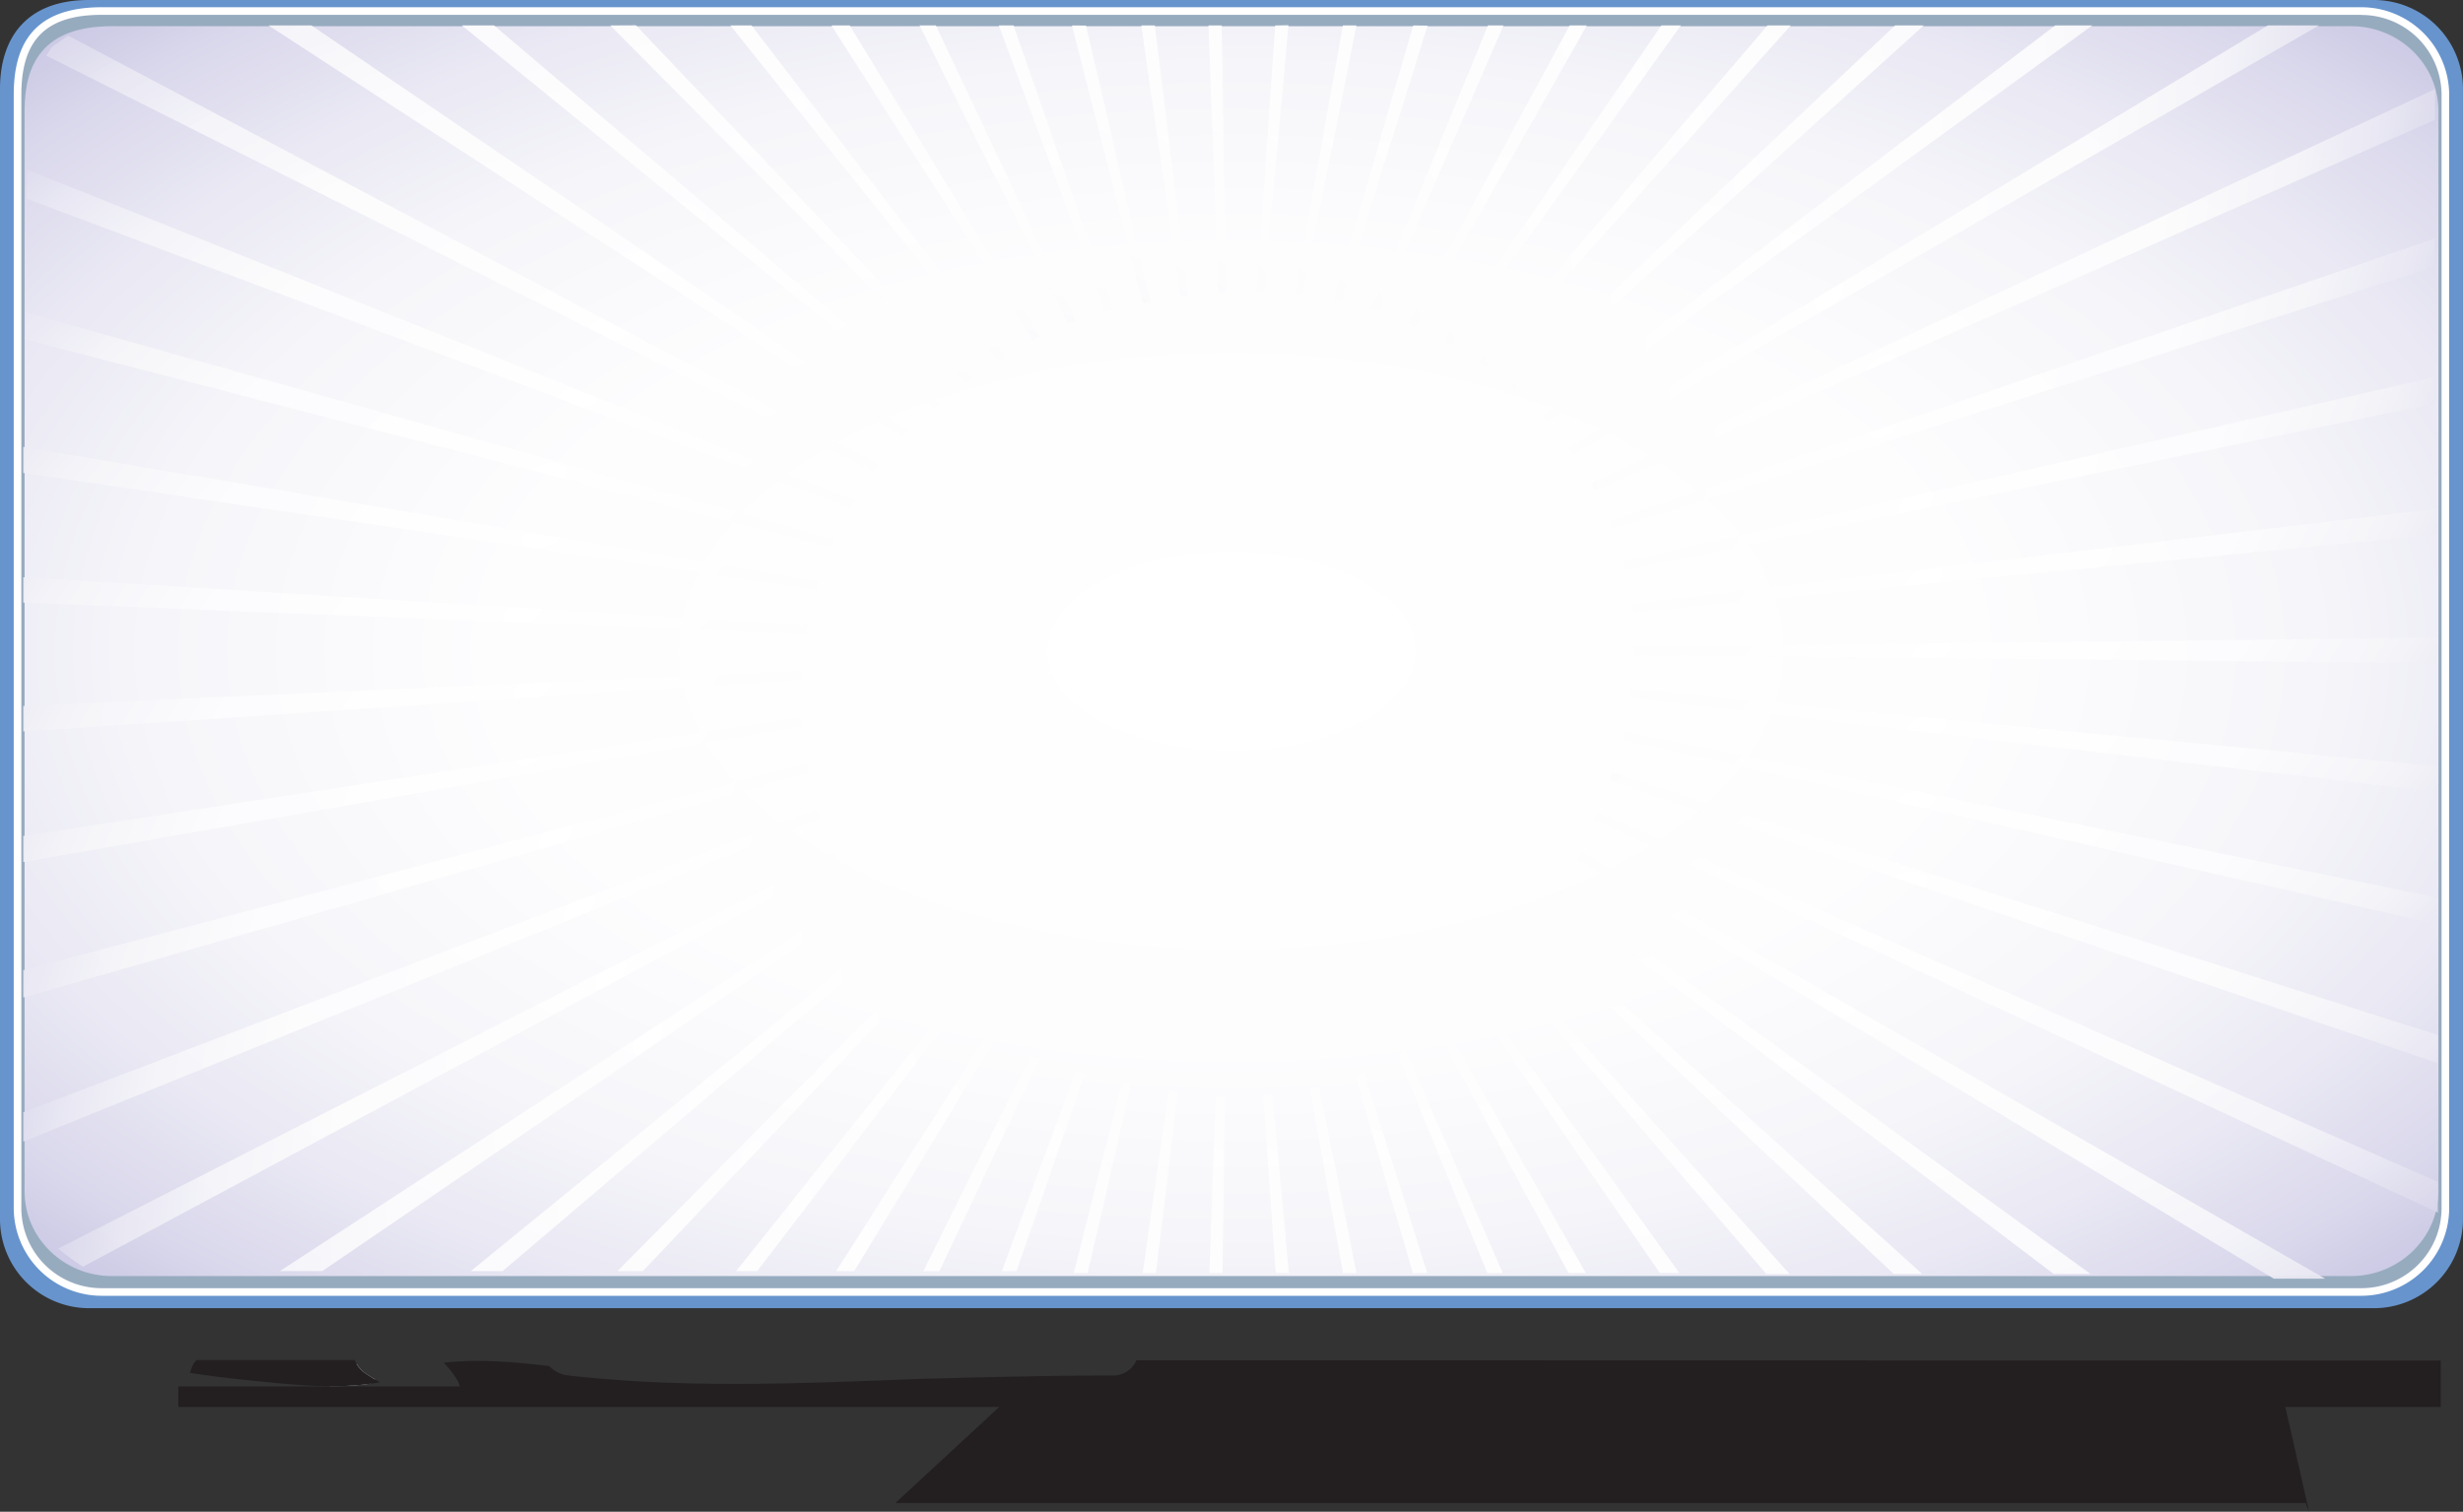 <svg id="description" xmlns="http://www.w3.org/2000/svg" xmlns:xlink="http://www.w3.org/1999/xlink" viewBox="0 0 647.49 397.49">
  <rect x="0" y="0" width="647.49" height="397.49" fill="#333333" stroke="none"/>
  <defs>
    <radialGradient id="radial-gradient" cx="373.86" cy="797.76" r="472.16" gradientTransform="translate(0 366.97) scale(1 0.54)" gradientUnits="userSpaceOnUse">
      <stop offset="0" stop-color="#fff"/>
      <stop offset="0.41" stop-color="#fdfdfe"/>
      <stop offset="0.6" stop-color="#f6f6fa"/>
      <stop offset="0.73" stop-color="#eae9f4"/>
      <stop offset="0.85" stop-color="#d9d7eb"/>
      <stop offset="0.95" stop-color="#c2c0e0"/>
      <stop offset="1" stop-color="#b4b1d8"/>
    </radialGradient>
    <radialGradient id="radial-gradient-2" cx="210.39" cy="713.12" r="243.25" gradientTransform="translate(0 328.03) scale(1 0.54)" xlink:href="#radial-gradient"/>
    <radialGradient id="radial-gradient-3" cx="210.39" cy="713.12" r="243.25" gradientTransform="translate(-47.78 370.4) rotate(-6.1) scale(1 0.54)" xlink:href="#radial-gradient"/>
    <radialGradient id="radial-gradient-4" cx="210.39" cy="713.12" r="243.25" gradientTransform="matrix(0.98, -0.21, 0.11, 0.53, -90.79, 417.61)" xlink:href="#radial-gradient"/>
    <radialGradient id="radial-gradient-5" cx="210.39" cy="713.12" r="243.25" gradientTransform="matrix(0.95, -0.31, 0.17, 0.51, -128.54, 469.12)" xlink:href="#radial-gradient"/>
    <radialGradient id="radial-gradient-6" cx="210.39" cy="713.12" r="243.25" gradientTransform="matrix(0.91, -0.41, 0.22, 0.49, -160.61, 524.35)" xlink:href="#radial-gradient"/>
    <radialGradient id="radial-gradient-7" cx="210.39" cy="713.12" r="243.25" gradientTransform="translate(-186.63 582.67) rotate(-30.49) scale(1 0.54)" xlink:href="#radial-gradient"/>
    <radialGradient id="radial-gradient-8" cx="210.39" cy="713.12" r="243.25" gradientTransform="matrix(0.8, -0.6, 0.32, 0.43, -206.3, 643.42)" xlink:href="#radial-gradient"/>
    <radialGradient id="radial-gradient-9" cx="210.39" cy="713.12" r="243.25" gradientTransform="translate(-219.42 705.92) rotate(-42.68) scale(1 0.54)" xlink:href="#radial-gradient"/>
    <radialGradient id="radial-gradient-10" cx="210.39" cy="713.12" r="243.25" gradientTransform="translate(-225.81 769.46) rotate(-48.78) scale(1 0.54)" xlink:href="#radial-gradient"/>
    <radialGradient id="radial-gradient-11" cx="210.39" cy="713.12" r="243.25" gradientTransform="translate(-225.43 833.32) rotate(-54.88) scale(1 0.54)" xlink:href="#radial-gradient"/>
    <radialGradient id="radial-gradient-12" cx="210.39" cy="713.12" r="243.25" gradientTransform="translate(-218.26 896.78) rotate(-60.98) scale(1 0.54)" xlink:href="#radial-gradient"/>
    <radialGradient id="radial-gradient-13" cx="210.39" cy="713.12" r="243.25" gradientTransform="matrix(0.39, -0.92, 0.5, 0.21, -204.39, 959.12)" xlink:href="#radial-gradient"/>
    <radialGradient id="radial-gradient-14" cx="210.39" cy="713.12" r="243.25" gradientTransform="matrix(0.39, -0.92, 0.5, 0.21, -204.39, 959.12)" xlink:href="#radial-gradient"/>
    <radialGradient id="radial-gradient-15" cx="210.39" cy="713.12" r="243.25" gradientTransform="matrix(0.29, -0.96, 0.52, 0.16, -183.98, 1019.63)" xlink:href="#radial-gradient"/>
    <radialGradient id="radial-gradient-16" cx="210.39" cy="713.12" r="243.25" gradientTransform="matrix(0.19, -0.98, 0.53, 0.1, -157.25, 1077.63)" xlink:href="#radial-gradient"/>
    <radialGradient id="radial-gradient-17" cx="210.39" cy="713.12" r="243.25" gradientTransform="translate(-124.52 1132.46) rotate(-85.37) scale(1 0.54)" xlink:href="#radial-gradient"/>
    <radialGradient id="radial-gradient-18" cx="210.39" cy="713.12" r="243.25" gradientTransform="matrix(-0.03, -1, 0.54, -0.01, -86.15, 1183.51)" xlink:href="#radial-gradient"/>
    <radialGradient id="radial-gradient-19" cx="210.39" cy="713.12" r="243.25" gradientTransform="matrix(-0.13, -0.99, 0.54, -0.07, -42.57, 1230.19)" xlink:href="#radial-gradient"/>
    <radialGradient id="radial-gradient-20" cx="210.39" cy="713.12" r="243.25" gradientTransform="matrix(-0.24, -0.97, 0.52, -0.13, 5.72, 1271.98)" xlink:href="#radial-gradient"/>
    <radialGradient id="radial-gradient-21" cx="210.39" cy="713.12" r="243.25" gradientTransform="matrix(-0.34, -0.94, 0.51, -0.18, 58.18, 1308.4)" xlink:href="#radial-gradient"/>
    <radialGradient id="radial-gradient-22" cx="210.39" cy="713.12" r="243.25" gradientTransform="matrix(-0.44, -0.9, 0.49, -0.24, 114.21, 1339.04)" xlink:href="#radial-gradient"/>
    <radialGradient id="radial-gradient-23" cx="210.39" cy="713.12" r="243.25" gradientTransform="matrix(-0.53, -0.85, 0.46, -0.29, 173.18, 1363.56)" xlink:href="#radial-gradient"/>
    <radialGradient id="radial-gradient-24" cx="210.39" cy="713.12" r="243.25" gradientTransform="translate(234.41 1381.68) rotate(-128.05) scale(1 0.54)" xlink:href="#radial-gradient"/>
    <radialGradient id="radial-gradient-25" cx="210.39" cy="713.12" r="243.25" gradientTransform="matrix(-0.7, -0.72, 0.39, -0.38, 297.23, 1393.19)" xlink:href="#radial-gradient"/>
    <radialGradient id="radial-gradient-26" cx="210.39" cy="713.12" r="243.25" gradientTransform="matrix(-0.77, -0.64, 0.35, -0.42, 360.91, 1397.96)" xlink:href="#radial-gradient"/>
    <radialGradient id="radial-gradient-27" cx="210.39" cy="713.12" r="243.25" gradientTransform="matrix(-0.83, -0.55, 0.3, -0.45, 424.74, 1395.94)" xlink:href="#radial-gradient"/>
    <radialGradient id="radial-gradient-28" cx="210.39" cy="713.12" r="243.25" gradientTransform="matrix(-0.89, -0.46, 0.25, -0.48, 487.99, 1387.15)" xlink:href="#radial-gradient"/>
    <radialGradient id="radial-gradient-29" cx="210.39" cy="713.12" r="243.25" gradientTransform="matrix(-0.93, -0.37, 0.2, -0.5, 549.96, 1371.69)" xlink:href="#radial-gradient"/>
    <radialGradient id="radial-gradient-30" cx="210.39" cy="713.12" r="243.25" gradientTransform="matrix(-0.96, -0.26, 0.14, -0.52, 609.93, 1349.74)" xlink:href="#radial-gradient"/>
    <radialGradient id="radial-gradient-31" cx="210.39" cy="713.12" r="243.25" gradientTransform="translate(667.22 1321.54) rotate(-170.74) scale(1 0.54)" xlink:href="#radial-gradient"/>
    <radialGradient id="radial-gradient-32" cx="210.39" cy="713.12" r="243.25" gradientTransform="translate(721.2 1287.42) rotate(-176.83) scale(1 0.54)" xlink:href="#radial-gradient"/>
    <radialGradient id="radial-gradient-33" cx="210.39" cy="713.12" r="243.25" gradientTransform="matrix(-1, 0.05, -0.03, -0.54, 771.25, 1247.75)" xlink:href="#radial-gradient"/>
    <radialGradient id="radial-gradient-34" cx="210.39" cy="713.12" r="243.25" gradientTransform="matrix(-0.99, 0.16, -0.08, -0.53, 816.8, 1202.99)" xlink:href="#radial-gradient"/>
    <radialGradient id="radial-gradient-35" cx="210.39" cy="713.12" r="243.25" gradientTransform="matrix(-0.97, 0.26, -0.14, -0.52, 857.34, 1153.65)" xlink:href="#radial-gradient"/>
    <radialGradient id="radial-gradient-36" cx="210.39" cy="713.12" r="243.25" gradientTransform="translate(892.41 1100.28) rotate(158.78) scale(1 0.54)" xlink:href="#radial-gradient"/>
    <radialGradient id="radial-gradient-37" cx="210.39" cy="713.12" r="243.25" gradientTransform="translate(921.61 1043.48) rotate(152.68) scale(1 0.54)" xlink:href="#radial-gradient"/>
    <radialGradient id="radial-gradient-38" cx="210.39" cy="713.12" r="243.25" gradientTransform="matrix(-0.83, 0.55, -0.3, -0.45, 944.62, 983.91)" xlink:href="#radial-gradient"/>
    <radialGradient id="radial-gradient-39" cx="210.39" cy="713.12" r="243.25" gradientTransform="translate(961.16 922.23) rotate(140.48) scale(1 0.54)" xlink:href="#radial-gradient"/>
    <radialGradient id="radial-gradient-40" cx="210.39" cy="713.12" r="243.25" gradientTransform="matrix(-0.7, 0.71, -0.39, -0.38, 971.06, 859.14)" xlink:href="#radial-gradient"/>
    <radialGradient id="radial-gradient-41" cx="210.39" cy="713.12" r="243.25" gradientTransform="matrix(-0.62, 0.78, -0.42, -0.33, 974.2, 795.35)" xlink:href="#radial-gradient"/>
    <radialGradient id="radial-gradient-42" cx="210.39" cy="713.12" r="243.25" gradientTransform="matrix(-0.53, 0.85, -0.46, -0.29, 970.55, 731.6)" xlink:href="#radial-gradient"/>
    <radialGradient id="radial-gradient-43" cx="210.39" cy="713.12" r="243.25" gradientTransform="translate(960.14 668.59) rotate(116.09) scale(1 0.54)" xlink:href="#radial-gradient"/>
    <radialGradient id="radial-gradient-44" cx="210.39" cy="713.12" r="243.25" gradientTransform="translate(943.11 607.04) rotate(109.99) scale(1 0.54)" xlink:href="#radial-gradient"/>
    <radialGradient id="radial-gradient-45" cx="210.39" cy="713.12" r="243.25" gradientTransform="translate(919.63 547.65) rotate(103.9) scale(1 0.54)" xlink:href="#radial-gradient"/>
    <radialGradient id="radial-gradient-46" cx="210.39" cy="713.12" r="243.25" gradientTransform="translate(889.97 491.1) rotate(97.8) scale(1 0.54)" xlink:href="#radial-gradient"/>
    <radialGradient id="radial-gradient-47" cx="210.39" cy="713.12" r="243.25" gradientTransform="translate(854.48 438.01) rotate(91.7) scale(1 0.54)" xlink:href="#radial-gradient"/>
    <radialGradient id="radial-gradient-48" cx="210.39" cy="713.12" r="243.25" gradientTransform="matrix(0.08, 1, -0.54, 0.04, 813.54, 388.99)" xlink:href="#radial-gradient"/>
    <radialGradient id="radial-gradient-49" cx="210.39" cy="713.12" r="243.25" gradientTransform="translate(767.64 344.6) rotate(79.51) scale(1 0.54)" xlink:href="#radial-gradient"/>
    <radialGradient id="radial-gradient-50" cx="210.39" cy="713.12" r="243.25" gradientTransform="translate(717.27 305.33) rotate(73.41) scale(1 0.54)" xlink:href="#radial-gradient"/>
    <radialGradient id="radial-gradient-51" cx="210.39" cy="713.12" r="243.25" gradientTransform="matrix(0.39, 0.92, -0.5, 0.21, 663.02, 271.64)" xlink:href="#radial-gradient"/>
    <radialGradient id="radial-gradient-52" cx="210.39" cy="713.12" r="243.25" gradientTransform="matrix(0.48, 0.88, -0.47, 0.26, 605.5, 243.9)" xlink:href="#radial-gradient"/>
    <radialGradient id="radial-gradient-53" cx="210.39" cy="713.12" r="243.25" gradientTransform="translate(545.36 222.43) rotate(55.12) scale(1 0.54)" xlink:href="#radial-gradient"/>
    <radialGradient id="radial-gradient-54" cx="210.39" cy="713.12" r="243.25" gradientTransform="matrix(0.66, 0.75, -0.41, 0.35, 483.27, 207.47)" xlink:href="#radial-gradient"/>
    <radialGradient id="radial-gradient-55" cx="210.39" cy="713.12" r="243.25" gradientTransform="translate(419.95 199.19) rotate(42.92) scale(1 0.54)" xlink:href="#radial-gradient"/>
    <radialGradient id="radial-gradient-56" cx="210.39" cy="713.12" r="243.25" gradientTransform="matrix(0.8, 0.6, -0.32, 0.43, 356.11, 197.68)" xlink:href="#radial-gradient"/>
    <radialGradient id="radial-gradient-57" cx="210.39" cy="713.12" r="243.25" gradientTransform="matrix(0.86, 0.51, -0.28, 0.46, 292.46, 202.96)" xlink:href="#radial-gradient"/>
    <radialGradient id="radial-gradient-58" cx="210.39" cy="713.12" r="243.25" gradientTransform="matrix(0.91, 0.42, -0.23, 0.49, 229.74, 214.97)" xlink:href="#radial-gradient"/>
    <radialGradient id="radial-gradient-59" cx="210.39" cy="713.12" r="243.25" gradientTransform="matrix(0.95, 0.32, -0.17, 0.51, 168.65, 233.57)" xlink:href="#radial-gradient"/>
    <radialGradient id="radial-gradient-60" cx="210.39" cy="713.12" r="243.25" gradientTransform="matrix(0.98, 0.22, -0.12, 0.53, 109.88, 258.56)" xlink:href="#radial-gradient"/>
    <radialGradient id="radial-gradient-61" cx="210.39" cy="713.12" r="243.25" gradientTransform="translate(54.1 289.66) rotate(6.33) scale(1 0.54)" xlink:href="#radial-gradient"/>
  </defs>
  <title>ally_description_text_background</title>
  <g id="_6" data-name="6">
    <path d="M674.22,970.52H73.51a23.43,23.43,0,0,1-23.39-23.33V649.88c0-12.83,6.46-23.33,23.39-23.33H674.22a23.42,23.42,0,0,1,23.38,23.33V947.19A23.42,23.42,0,0,1,674.22,970.52Z" transform="translate(-50.12 -626.55)" style="fill: #6794cd"/>
  </g>
  <g id="_7" data-name="7">
    <g>
      <path d="M76.87,966.23a22.08,22.08,0,0,1-22.13-22V651.45c0-15,7-22,22.13-22h594a22.06,22.06,0,0,1,22.12,22V944.26a22.07,22.07,0,0,1-22.12,22Z" transform="translate(-50.12 -626.55)" style="fill: #97abbf"/>
      <path d="M670.86,630.48a21.07,21.07,0,0,1,21.12,21V944.26a21.07,21.07,0,0,1-21.12,21h-594a21.08,21.08,0,0,1-21.13-21V651.45c0-14.5,6.52-21,21.13-21h594m0-2h-594c-18.37,0-23.13,10.34-23.13,23V944.26a23.12,23.12,0,0,0,23.13,23h594a23.11,23.11,0,0,0,23.12-23V651.45a23.11,23.11,0,0,0-23.12-23Z" transform="translate(-50.12 -626.55)" style="fill: #fff"/>
    </g>
  </g>
  <g id="forground_8" data-name="forground 8">
    <path d="M668.22,962.07H79.5c-12.61,0-22.92-10-22.92-22.28V655.72c0-12.25,4.72-22.28,22.92-22.28H668.22c12.61,0,22.93,10,22.93,22.28V939.79C691.15,952,680.83,962.07,668.22,962.07Z" transform="translate(-50.12 -626.55)" style="fill: url(#radial-gradient)"/>
  </g>
  <g id="texture">
    <g>
      <path d="M68,635.89c-.81.62-1.64,1.21-2.47,1.77l-1.16.78-.76.62a22.83,22.83,0,0,1-1.32,2.12l217.47,109.3c.45-.6.91-1.19,1.38-1.78Z" transform="translate(-50.12 -626.55)" style="opacity: 0.92;fill: url(#radial-gradient-2)"/>
      <path d="M57.24,671.16c0,2.55-.06,5.09-.13,7.63l216.44,81.29q.56-1,1.14-2Z" transform="translate(-50.12 -626.55)" style="opacity: 0.92;fill: url(#radial-gradient-3)"/>
      <path d="M56.58,708.6a6.6,6.6,0,0,1,.33,2.07v3.66a7.84,7.84,0,0,1-.15,1.49l211.68,54.69c.29-.71.6-1.42.91-2.12Z" transform="translate(-50.12 -626.55)" style="opacity: 0.92;fill: url(#radial-gradient-4)"/>
      <path d="M56.24,744.05v6.86l208.31,30.72c.21-.75.45-1.49.68-2.24Z" transform="translate(-50.12 -626.55)" style="opacity: 0.92;fill: url(#radial-gradient-5)"/>
      <path d="M56.24,778.33V785L262,793.28c.13-.78.25-1.56.39-2.34Z" transform="translate(-50.12 -626.55)" style="opacity: 0.92;fill: url(#radial-gradient-6)"/>
      <path d="M56.24,812.17v6.71l204.51-13.6c0-.8.08-1.6.13-2.4Z" transform="translate(-50.12 -626.55)" style="opacity: 0.92;fill: url(#radial-gradient-7)"/>
      <path d="M56.24,853.2l204.69-35.73c-.06-.8-.09-1.61-.14-2.42L56.24,846.34Z" transform="translate(-50.12 -626.55)" style="opacity: 0.92;fill: url(#radial-gradient-8)"/>
      <path d="M56.24,888.83,262.6,829.66c-.16-.8-.3-1.6-.44-2.4L56.24,881.64Z" transform="translate(-50.12 -626.55)" style="opacity: 0.92;fill: url(#radial-gradient-9)"/>
      <path d="M56.24,926.72,265.8,841.63c-.26-.78-.53-1.55-.77-2.33L56.24,919Z" transform="translate(-50.12 -626.55)" style="opacity: 0.92;fill: url(#radial-gradient-10)"/>
      <path d="M66.12,955.38a50.75,50.75,0,0,0,5.82,4.23L270.55,853.14c-.36-.74-.73-1.48-1.07-2.22L65.4,954.85C65.64,955,65.88,955.18,66.12,955.38Z" transform="translate(-50.12 -626.55)" style="opacity: 0.92;fill: url(#radial-gradient-11)"/>
      <path d="M134.85,960.76l142-96.84c-.47-.68-.92-1.37-1.36-2.07l-151.8,98.91Z" transform="translate(-50.12 -626.55)" style="opacity: 0.92;fill: url(#radial-gradient-12)"/>
      <path d="M182.27,960.76,284,874.2c-.5-.66-1-1.32-1.48-2L173.89,960.76Z" transform="translate(-50.12 -626.55)" style="opacity: 0.92;fill: url(#radial-gradient-13)"/>
      <path d="M146.35,987.75a8.06,8.06,0,0,1-2.45-2.54L136.76,991a74.18,74.18,0,0,0,10.68-.62l1.32-1.13C147.93,988.78,147.12,988.28,146.35,987.75Z" transform="translate(-50.12 -626.55)" style="opacity: 0.92;fill: url(#radial-gradient-14)"/>
      <path d="M219.12,960.76l73.21-77.12c-.58-.59-1.17-1.19-1.74-1.79l-78.13,78.91Z" transform="translate(-50.12 -626.55)" style="opacity: 0.92;fill: url(#radial-gradient-15)"/>
      <path d="M249.18,960.76,301.77,892c-.65-.51-1.3-1-1.94-1.57l-56.19,70.33Z" transform="translate(-50.12 -626.55)" style="opacity: 0.92;fill: url(#radial-gradient-16)"/>
      <path d="M274.69,960.76l37.44-61.54-1.37-.84-.75-.49-40.08,62.87Z" transform="translate(-50.12 -626.55)" style="opacity: 0.92;fill: url(#radial-gradient-17)"/>
      <path d="M297.1,960.76,323.37,905c-.77-.32-1.53-.66-2.29-1l-28.22,56.79Z" transform="translate(-50.12 -626.55)" style="opacity: 0.92;fill: url(#radial-gradient-18)"/>
      <path d="M317.35,960.76,335.3,909l-2.4-.67-19.42,52.44Z" transform="translate(-50.12 -626.55)" style="opacity: 0.92;fill: url(#radial-gradient-19)"/>
      <path d="M336.05,961.26l11.5-49.74-2.43-.4L332.4,961.26Z" transform="translate(-50.12 -626.55)" style="opacity: 0.92;fill: url(#radial-gradient-20)"/>
      <path d="M354,961.26l5.78-47.58c-.81-.13-1.62-.26-2.42-.41l-6.86,48Z" transform="translate(-50.12 -626.55)" style="opacity: 0.92;fill: url(#radial-gradient-21)"/>
      <path d="M371.5,961.26l.67-46.44c-.82,0-1.64-.06-2.46-.1l-1.65,46.54Z" transform="translate(-50.12 -626.55)" style="opacity: 0.92;fill: url(#radial-gradient-22)"/>
      <path d="M388.94,961.26l-4.33-47c-.81.09-1.63.16-2.45.23l3.32,46.73Z" transform="translate(-50.12 -626.55)" style="opacity: 0.92;fill: url(#radial-gradient-23)"/>
      <path d="M406.73,961.26l-9.86-49.08c-.8.19-1.6.38-2.4.55l8.7,48.53Z" transform="translate(-50.12 -626.55)" style="opacity: 0.92;fill: url(#radial-gradient-24)"/>
      <path d="M425.31,961.26l-16.64-52.87c-.76.31-1.52.6-2.28.88l15.16,52Z" transform="translate(-50.12 -626.55)" style="opacity: 0.92;fill: url(#radial-gradient-25)"/>
      <path d="M445.17,961.26,419.77,903c-.71.4-1.42.8-2.13,1.18l23.47,57.07Z" transform="translate(-50.12 -626.55)" style="opacity: 0.92;fill: url(#radial-gradient-26)"/>
      <path d="M467,961.26l-37-65c-.65.49-1.29,1-2,1.42l34.44,63.55Z" transform="translate(-50.12 -626.55)" style="opacity: 0.92;fill: url(#radial-gradient-27)"/>
      <path d="M491.6,961.26,439.21,888.5l-1.75,1.62,49,71.14Z" transform="translate(-50.12 -626.55)" style="opacity: 0.92;fill: url(#radial-gradient-28)"/>
      <path d="M520.56,961.51l-73.15-81.66c-.51.6-1,1.19-1.54,1.77l68.59,79.89Z" transform="translate(-50.12 -626.55)" style="opacity: 0.92;fill: url(#radial-gradient-29)"/>
      <path d="M555.43,961.51l-100.88-91c-.43.63-.88,1.26-1.33,1.89l94.7,89.09Z" transform="translate(-50.12 -626.55)" style="opacity: 0.92;fill: url(#radial-gradient-30)"/>
      <path d="M599.68,961.51l-139-100.83c-.36.67-.73,1.33-1.11,2L590,961.51Z" transform="translate(-50.12 -626.55)" style="opacity: 0.92;fill: url(#radial-gradient-31)"/>
      <path d="M661.38,962.76,465.75,850.49c-.31.68-.63,1.35-.95,2L647.86,962.76Z" transform="translate(-50.12 -626.55)" style="opacity: 0.92;fill: url(#radial-gradient-32)"/>
      <path d="M691,937.32,470.24,840.17c-.28.69-.55,1.37-.84,2.05L691,945.37Z" transform="translate(-50.12 -626.55)" style="opacity: 0.92;fill: url(#radial-gradient-33)"/>
      <path d="M691,898.7,474,829.64q-.33,1.05-.69,2.1L691,906.1Z" transform="translate(-50.12 -626.55)" style="opacity: 0.92;fill: url(#radial-gradient-34)"/>
      <path d="M691,863.5a8.33,8.33,0,0,1,0-.88L477,818.84q-.24,1.08-.51,2.16L691,869.6Z" transform="translate(-50.12 -626.55)" style="opacity: 0.92;fill: url(#radial-gradient-35)"/>
      <path d="M691,828.07,478.88,807.79c-.08.74-.18,1.47-.29,2.21L691,834.82Z" transform="translate(-50.12 -626.55)" style="opacity: 0.92;fill: url(#radial-gradient-36)"/>
      <path d="M691,794.23,479.6,796.58c0,.74,0,1.48,0,2.23L691,800.9Z" transform="translate(-50.12 -626.55)" style="opacity: 0.92;fill: url(#radial-gradient-37)"/>
      <path d="M691,760.3,479,785.35c.09.73.17,1.47.24,2.21L691,767.06Z" transform="translate(-50.12 -626.55)" style="opacity: 0.92;fill: url(#radial-gradient-38)"/>
      <path d="M690.26,725.68,476.85,774.29c.19.73.37,1.45.54,2.17l212.87-43.81Z" transform="translate(-50.12 -626.55)" style="opacity: 0.92;fill: url(#radial-gradient-39)"/>
      <path d="M690.26,689.24l-216.91,74.4c.27.68.54,1.37.79,2.06l216.12-69.07Z" transform="translate(-50.12 -626.55)" style="opacity: 0.92;fill: url(#radial-gradient-40)"/>
      <path d="M690.26,650,468.52,753.56c.36.64.71,1.29,1.05,1.94l220.69-97.44Z" transform="translate(-50.12 -626.55)" style="opacity: 0.92;fill: url(#radial-gradient-41)"/>
      <path d="M646.3,633.24l-183.83,111,1.29,1.77,196-112.78Z" transform="translate(-50.12 -626.55)" style="opacity: 0.92;fill: url(#radial-gradient-42)"/>
      <path d="M590.41,633.24l-135,102.58c.5.52,1,1.06,1.47,1.59L600.15,633.24Z" transform="translate(-50.12 -626.55)" style="opacity: 0.92;fill: url(#radial-gradient-43)"/>
      <path d="M548.31,633.24l-100.84,95.1c.55.46,1.09.92,1.63,1.4l106.74-96.5Z" transform="translate(-50.12 -626.55)" style="opacity: 0.92;fill: url(#radial-gradient-44)"/>
      <path d="M514.77,633.24l-75.88,88.59c.59.4,1.17.8,1.74,1.21l80.26-89.8Z" transform="translate(-50.12 -626.55)" style="opacity: 0.92;fill: url(#radial-gradient-45)"/>
      <path d="M486.86,633.24l-57,83q.93.5,1.83,1L492,633.24Z" transform="translate(-50.12 -626.55)" style="opacity: 0.92;fill: url(#radial-gradient-46)"/>
      <path d="M462.76,633.24l-42.37,78.41c.64.27,1.26.56,1.89.84l45-79.25Z" transform="translate(-50.12 -626.55)" style="opacity: 0.92;fill: url(#radial-gradient-47)"/>
      <path d="M441.29,633.24l-30.6,74.66,1.94.67,32.74-75.33Z" transform="translate(-50.12 -626.55)" style="opacity: 0.92;fill: url(#radial-gradient-48)"/>
      <path d="M421.63,633.24l-20.89,72c.66.13,1.33.26,2,.42l22.68-72.37Z" transform="translate(-50.12 -626.55)" style="opacity: 0.92;fill: url(#radial-gradient-49)"/>
      <path d="M403.14,633.24l-12.53,70.43,2,.2,14.11-70.63Z" transform="translate(-50.12 -626.55)" style="opacity: 0.92;fill: url(#radial-gradient-50)"/>
      <path d="M385.35,633.24l-4.88,69.94,2,0,6.37-70Z" transform="translate(-50.12 -626.55)" style="opacity: 0.92;fill: url(#radial-gradient-51)"/>
      <path d="M367.82,633.24l2.58,70.31c.66,0,1.32-.08,2-.12l-1.1-70.19Z" transform="translate(-50.12 -626.55)" style="opacity: 0.92;fill: url(#radial-gradient-52)"/>
      <path d="M350.15,633.24l10.29,71.41,2-.27-8.73-71.14Z" transform="translate(-50.12 -626.55)" style="opacity: 0.92;fill: url(#radial-gradient-53)"/>
      <path d="M331.93,633.24l18.6,73q1-.15,2-.27l-16.91-72.7Z" transform="translate(-50.12 -626.55)" style="opacity: 0.92;fill: url(#radial-gradient-54)"/>
      <path d="M312.69,633.24l27.92,75.09,1.95-.52-26-74.57Z" transform="translate(-50.12 -626.55)" style="opacity: 0.92;fill: url(#radial-gradient-55)"/>
      <path d="M291.86,633.24l39.06,78.37c.63-.26,1.26-.5,1.89-.74l-36.67-77.63Z" transform="translate(-50.12 -626.55)" style="opacity: 0.92;fill: url(#radial-gradient-56)"/>
      <path d="M268.68,633.24l52.95,82.82,1.8-1L273.5,633.24Z" transform="translate(-50.12 -626.55)" style="opacity: 0.92;fill: url(#radial-gradient-57)"/>
      <path d="M242.11,633.24l70.69,88.28,1.77-1.09L247.7,633.24Z" transform="translate(-50.12 -626.55)" style="opacity: 0.92;fill: url(#radial-gradient-58)"/>
      <path d="M210.56,633.24l93.5,94.19,1.71-1.23-88.47-93Z" transform="translate(-50.12 -626.55)" style="opacity: 0.92;fill: url(#radial-gradient-59)"/>
      <path d="M171.54,633.24l124,100.85,1.67-1.37L180,633.24Z" transform="translate(-50.12 -626.55)" style="opacity: 0.92;fill: url(#radial-gradient-60)"/>
      <path d="M120.7,633.24,287.4,741.57c.51-.53,1-1.06,1.54-1.58L132,633.24Z" transform="translate(-50.12 -626.55)" style="opacity: 0.92;fill: url(#radial-gradient-61)"/>
      <path d="M115.09,989.43c10.94,1.08,23.5,2.67,34.87.57-1.24-.74-2.47-1.47-3.61-2.25a7.77,7.77,0,0,1-3-3.59H101.91c-.89.56-1.32,1.67-1.84,3.37Q107.56,988.68,115.09,989.43Z" transform="translate(-50.12 -626.55)" style="fill: #231f20"/>
      <path d="M691.76,984.28l-342.9-.07a6.57,6.57,0,0,1-6.36,4c-16.89,0-33.78.48-50.66.91-30.81,1.18-61.62,2.58-92.34-.91a8.17,8.17,0,0,1-5-2.46c-9.18-1.11-18.56-1.91-27.71-.89a25.09,25.09,0,0,1,3.48,4.46,6.36,6.36,0,0,1,.73,1.78H97v5.38H312.82l-27.32,25.27H656.2l.94,2.26-6.24-27.53h40.86Z" transform="translate(-50.12 -626.55)" style="fill: #231f20"/>
    </g>
  </g>
</svg>
